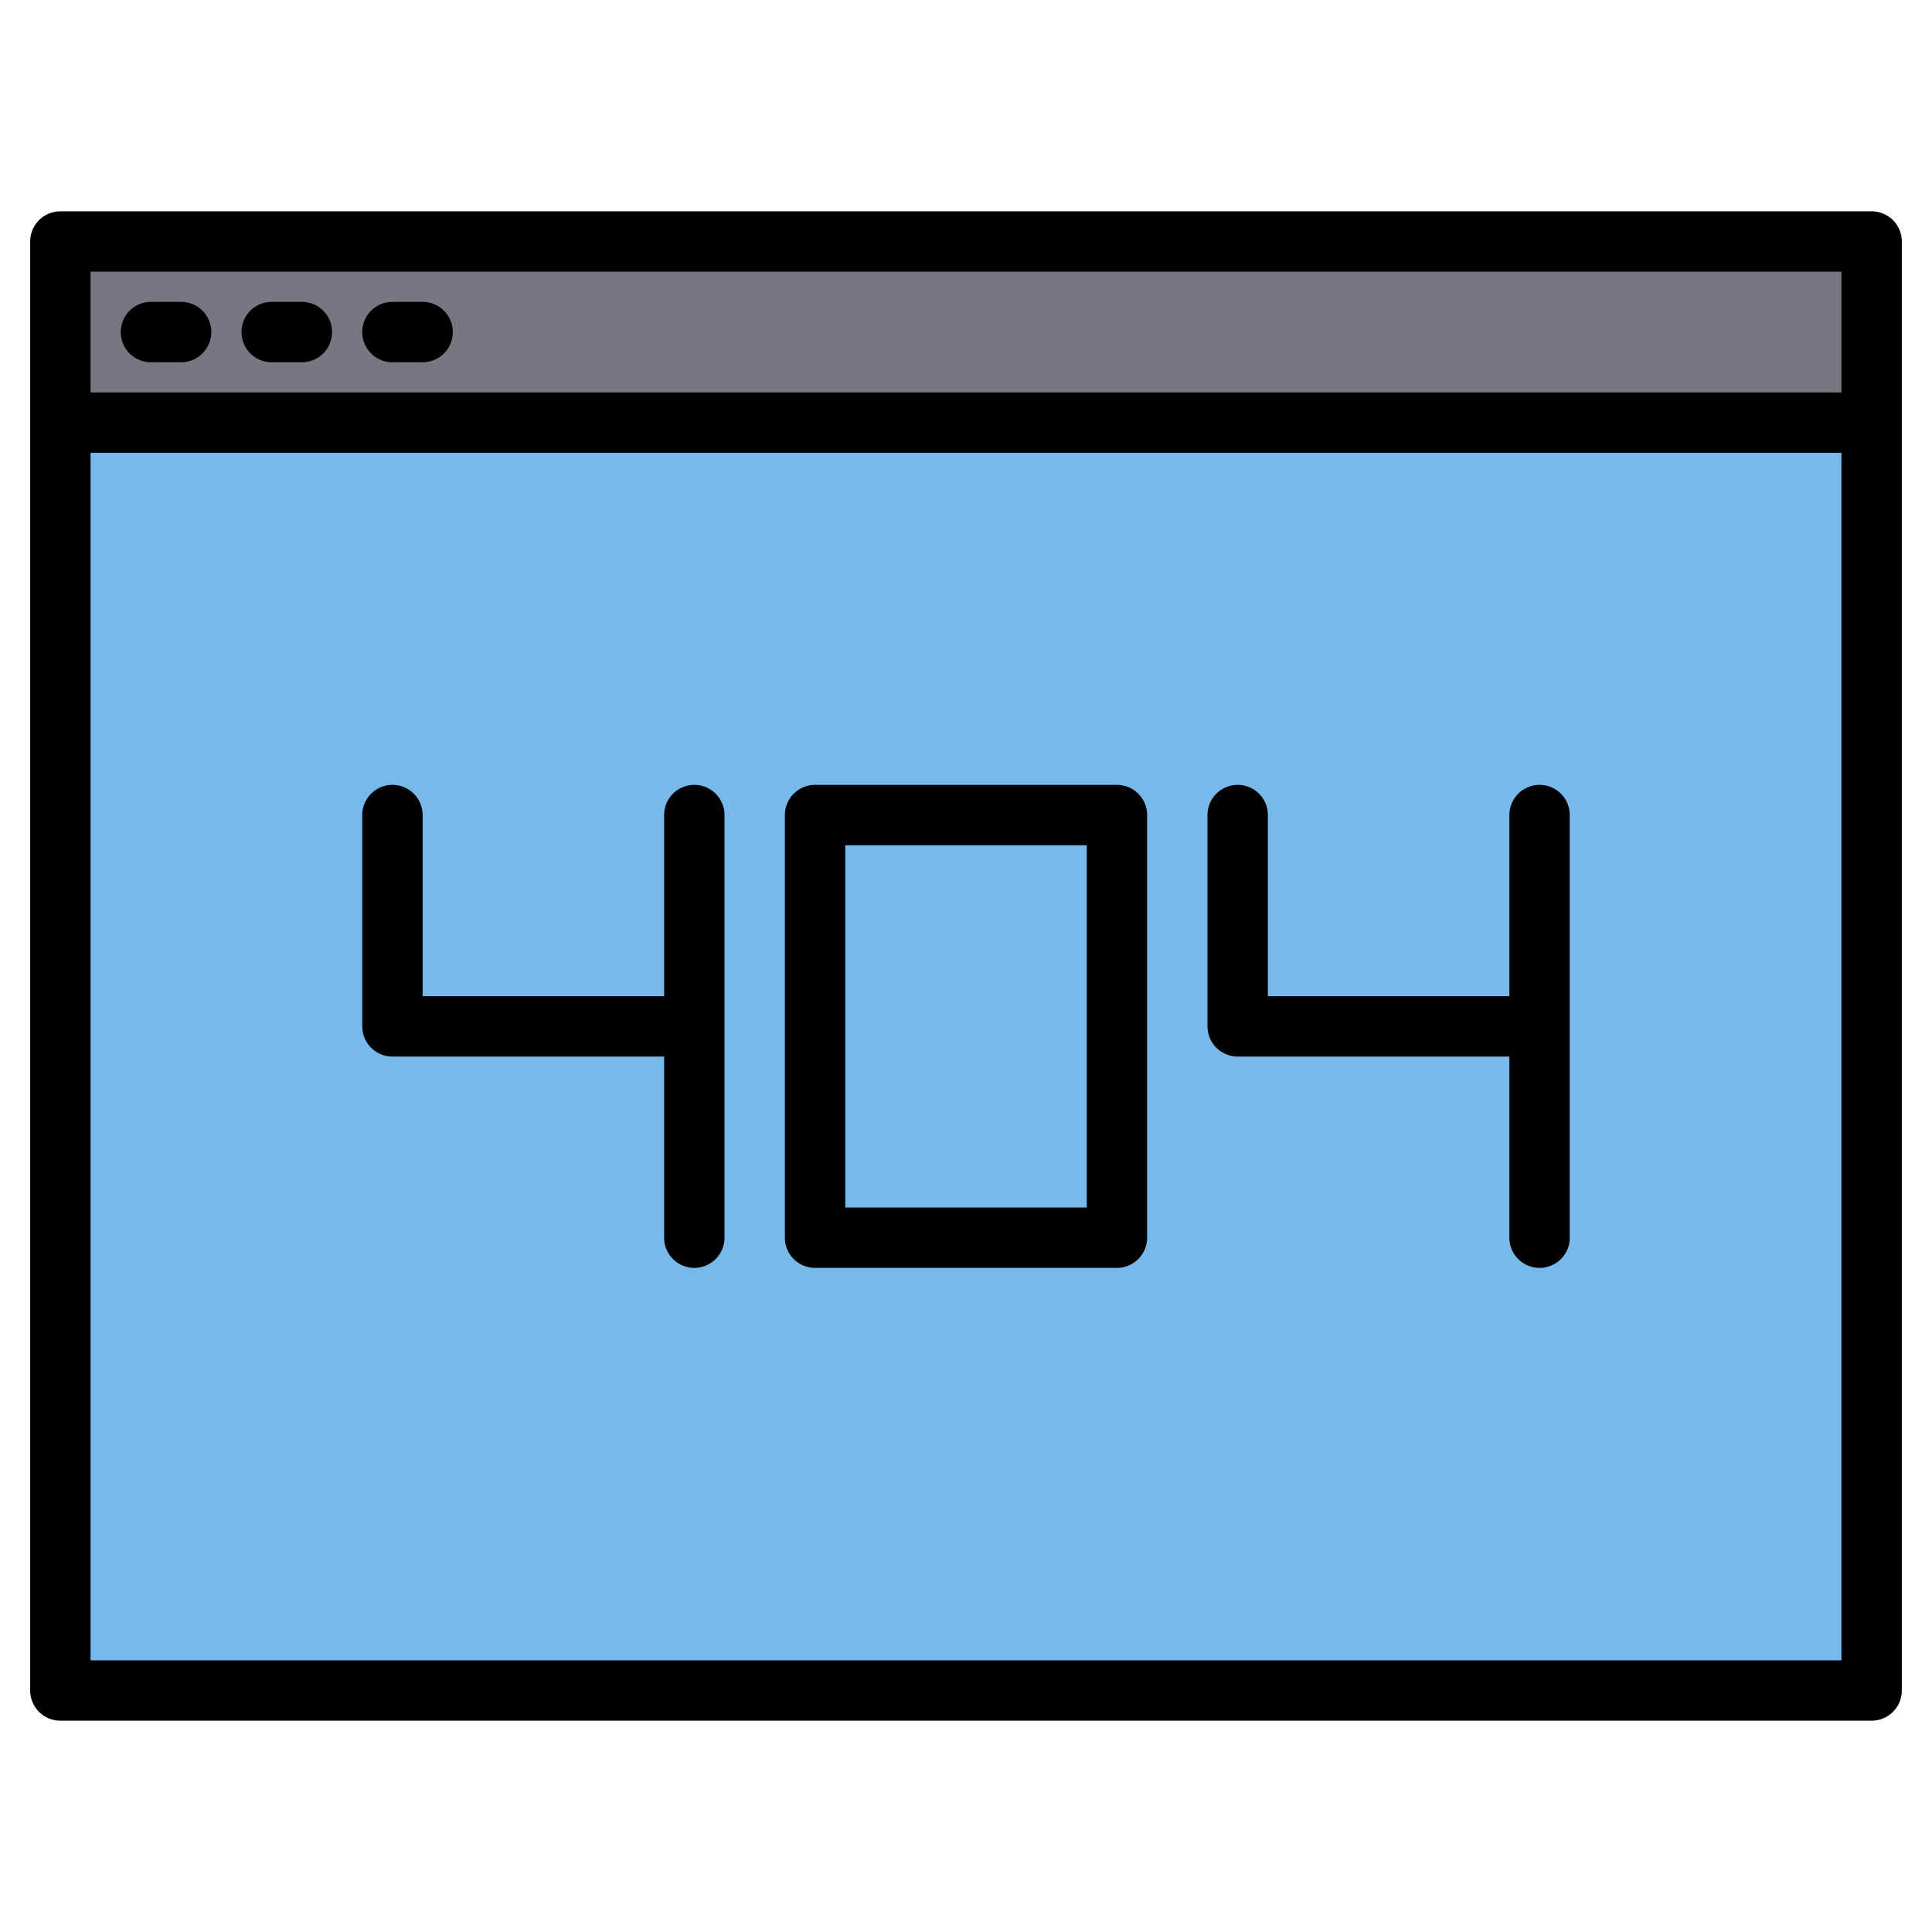 <svg xmlns="http://www.w3.org/2000/svg"  viewBox="0 0 512 512" width="128px" height="128px"><rect width="480" height="336" x="16" y="112" fill="#78b9eb"/><rect width="480" height="48" x="16" y="64" fill="#787680"/><g><path d="M496,56H16a8,8,0,0,0-8,8V448a8,8,0,0,0,8,8H496a8,8,0,0,0,8-8V64A8,8,0,0,0,496,56Zm-8,384H24V120H488Zm0-336H24V72H488Z"/><path d="M40,96h8a8,8,0,0,0,0-16H40a8,8,0,0,0,0,16Z"/><path d="M72,96h8a8,8,0,0,0,0-16H72a8,8,0,0,0,0,16Z"/><path d="M104,96h8a8,8,0,0,0,0-16h-8a8,8,0,0,0,0,16Z"/><path d="M296,208H216a8,8,0,0,0-8,8V328a8,8,0,0,0,8,8h80a8,8,0,0,0,8-8V216A8,8,0,0,0,296,208Zm-8,112H224V224h64Z"/><path d="M192,216V328a8,8,0,0,1-16,0V280H104a8,8,0,0,1-8-8V216a8,8,0,0,1,16,0v48h64V216a8,8,0,0,1,16,0Z"/><path d="M416,216V328a8,8,0,0,1-16,0V280H328a8,8,0,0,1-8-8V216a8,8,0,0,1,16,0v48h64V216a8,8,0,0,1,16,0Z"/></g></svg>